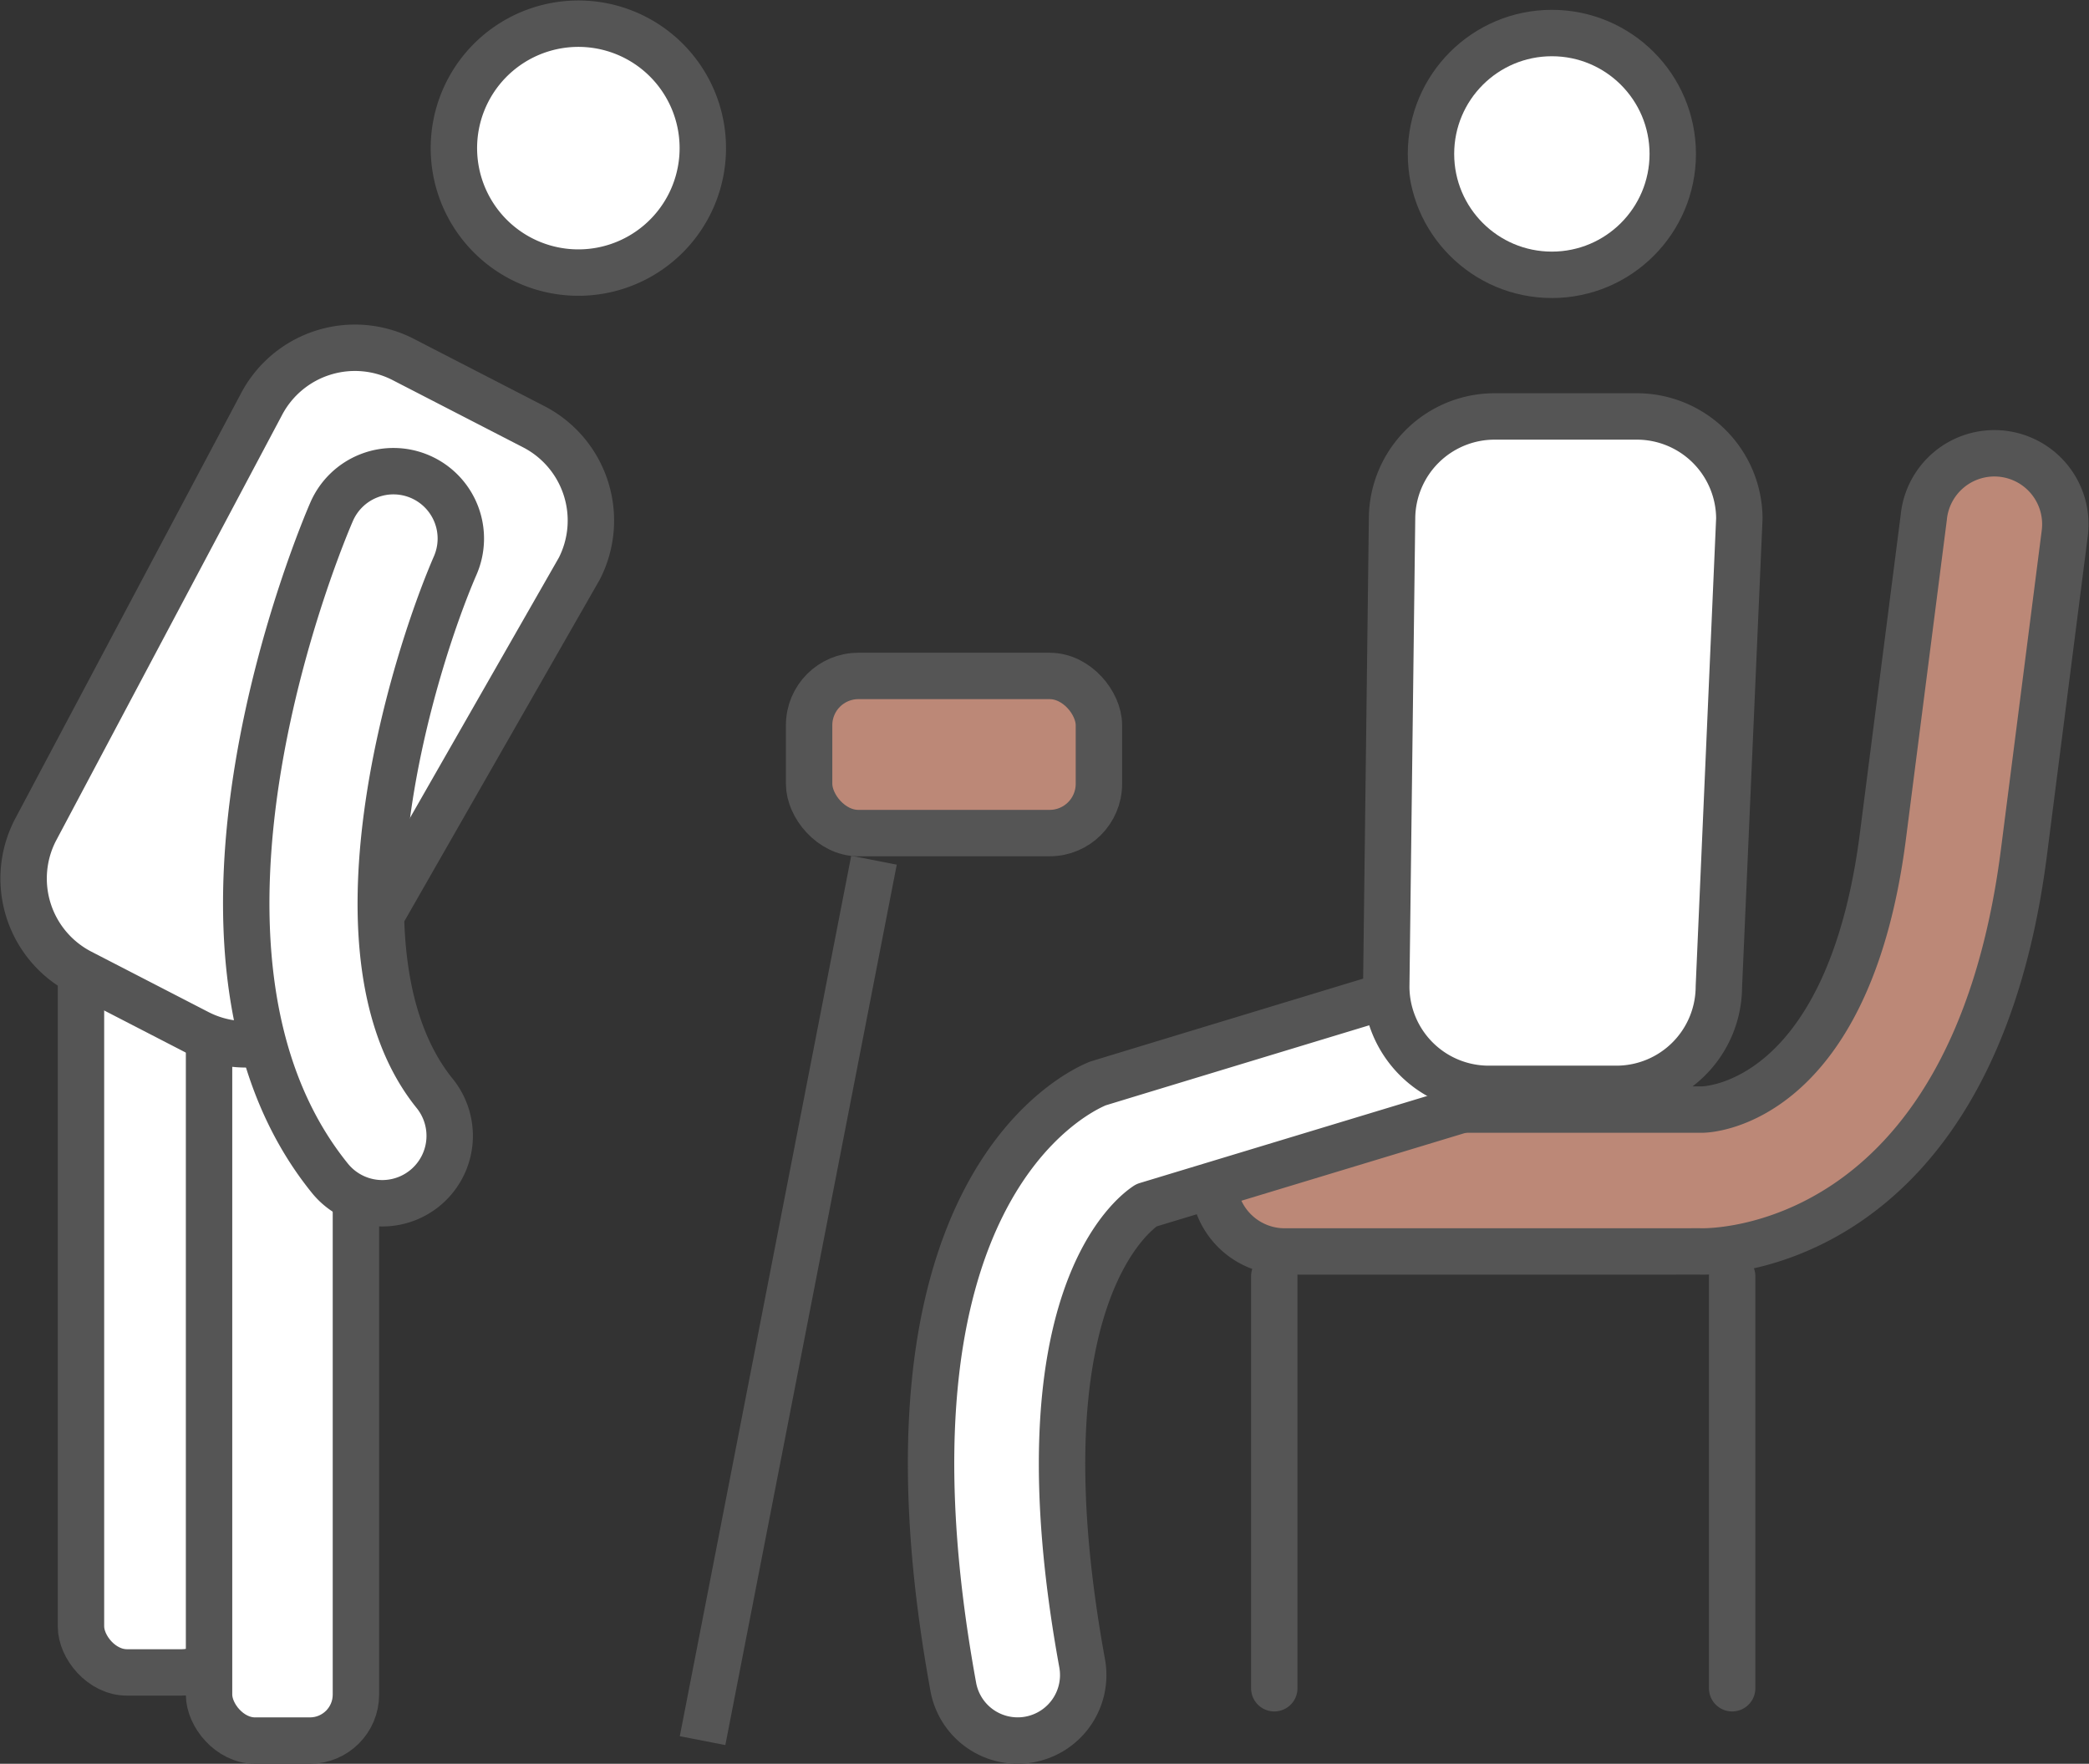 <svg xmlns="http://www.w3.org/2000/svg" width="45.017" height="38.008" viewBox="0 0 45.017 38.008">
  <rect x="0" y="0" width="45.017" height="38.008" fill="#333333" stroke="none"/>
  <g id="_15.거동_도움필요" data-name="15.거동 도움필요" transform="translate(-1454.054 -596.651)">
    <g id="그룹_690" data-name="그룹 690" transform="translate(1480.209 606.44)">
      <path id="패스_939" data-name="패스 939" d="M1471.794,619.857a1.529,1.529,0,1,1,0-3.058h9c.139,0,3.147-.125,3.89-5.878l.882-6.88a1.529,1.529,0,1,1,3.039.337l-.884,6.909c-1.119,8.639-6.738,8.578-6.973,8.569Z" transform="translate(-1470.265 -602.678)" fill="#bc8877" stroke="#555" stroke-miterlimit="10" stroke-width="1"/>
    </g>
    <line id="선_143" data-name="선 143" y2="8.878" transform="translate(1481.514 624.153)" fill="#fff" stroke="#555" stroke-linecap="round" stroke-linejoin="round" stroke-width="1"/>
    <line id="선_144" data-name="선 144" y2="8.878" transform="translate(1491.381 624.153)" fill="#fff" stroke="#555" stroke-linecap="round" stroke-linejoin="round" stroke-width="1"/>
    <g id="그룹_691" data-name="그룹 691" transform="translate(1474.118 617.416)">
      <path id="패스_940" data-name="패스 940" d="M1468.443,625.962a1.409,1.409,0,0,1-1.386-1.157c-1.936-10.6,2.588-12.785,3.11-13,.041-.016,8.31-2.524,8.31-2.524a1.411,1.411,0,0,1,.818,2.7l-8.076,2.446c-.253.166-2.82,2.013-1.385,9.871a1.412,1.412,0,0,1-1.135,1.641A1.367,1.367,0,0,1,1468.443,625.962Z" transform="translate(-1466.578 -609.22)" fill="#fff" stroke="#555" stroke-linecap="round" stroke-linejoin="round" stroke-width="1"/>
    </g>
    <circle id="타원_53" data-name="타원 53" cx="2.605" cy="2.605" r="2.605" transform="translate(1484.891 597.363)" fill="#fff" stroke="#555" stroke-linecap="round" stroke-linejoin="round" stroke-width="1"/>
    <path id="패스_941" data-name="패스 941" d="M1474.865,616.718h2.768a2.209,2.209,0,0,0,2.2-2.2l.441-10.09a2.209,2.209,0,0,0-2.2-2.2h-3.084a2.21,2.21,0,0,0-2.2,2.2l-.125,10.09A2.209,2.209,0,0,0,1474.865,616.718Z" transform="translate(11.262 3.397)" fill="#fff" stroke="#555" stroke-linecap="round" stroke-linejoin="round" stroke-width="1"/>
    <rect id="사각형_598" data-name="사각형 598" width="6.245" height="3.386" rx="1.061" transform="translate(1471.49 611.217)" fill="#bc8877" stroke="#555" stroke-miterlimit="10" stroke-width="1"/>
    <line id="선_145" data-name="선 145" x1="3.694" y2="18.972" transform="translate(1469.194 615.188)" fill="none" stroke="#555" stroke-miterlimit="10" stroke-width="1"/>
    <rect id="사각형_599" data-name="사각형 599" width="3.165" height="20.355" rx="0.991" transform="translate(1458.964 632.69) rotate(180)" fill="#fff" stroke="#555" stroke-linecap="round" stroke-linejoin="round" stroke-width="1"/>
    <rect id="사각형_600" data-name="사각형 600" width="3.165" height="20.355" rx="0.991" transform="translate(1461.724 634.159) rotate(180)" fill="#fff" stroke="#555" stroke-linecap="round" stroke-linejoin="round" stroke-width="1"/>
    <path id="패스_942" data-name="패스 942" d="M1460.583,598.613a2.682,2.682,0,1,0,3.612-1.154A2.683,2.683,0,0,0,1460.583,598.613Z" transform="translate(3.551 0)" fill="#fff" stroke="#555" stroke-linecap="round" stroke-linejoin="round" stroke-width="1"/>
    <path id="패스_943" data-name="패스 943" d="M1455.789,614.791l2.532,1.306a2.274,2.274,0,0,0,3.055-.977l5.162-9.025a2.275,2.275,0,0,0-.977-3.055l-2.822-1.454a2.274,2.274,0,0,0-3.055.977l-4.872,9.176A2.273,2.273,0,0,0,1455.789,614.791Z" transform="translate(0 2.809)" fill="#fff" stroke="#555" stroke-linecap="round" stroke-linejoin="round" stroke-width="1"/>
    <g id="그룹_692" data-name="그룹 692" transform="translate(1459.361 606.804)">
      <path id="패스_944" data-name="패스 944" d="M1460.5,618.691a1.453,1.453,0,0,1-1.13-.539c-3.994-4.939-.129-13.982.038-14.364a1.452,1.452,0,0,1,2.663,1.159h0c-.936,2.16-2.838,8.414-.442,11.378a1.453,1.453,0,0,1-1.129,2.366Z" transform="translate(-1457.568 -602.915)" fill="#fff" stroke="#555" stroke-linecap="round" stroke-linejoin="round" stroke-width="1"/>
    </g>
  </g>
</svg>
